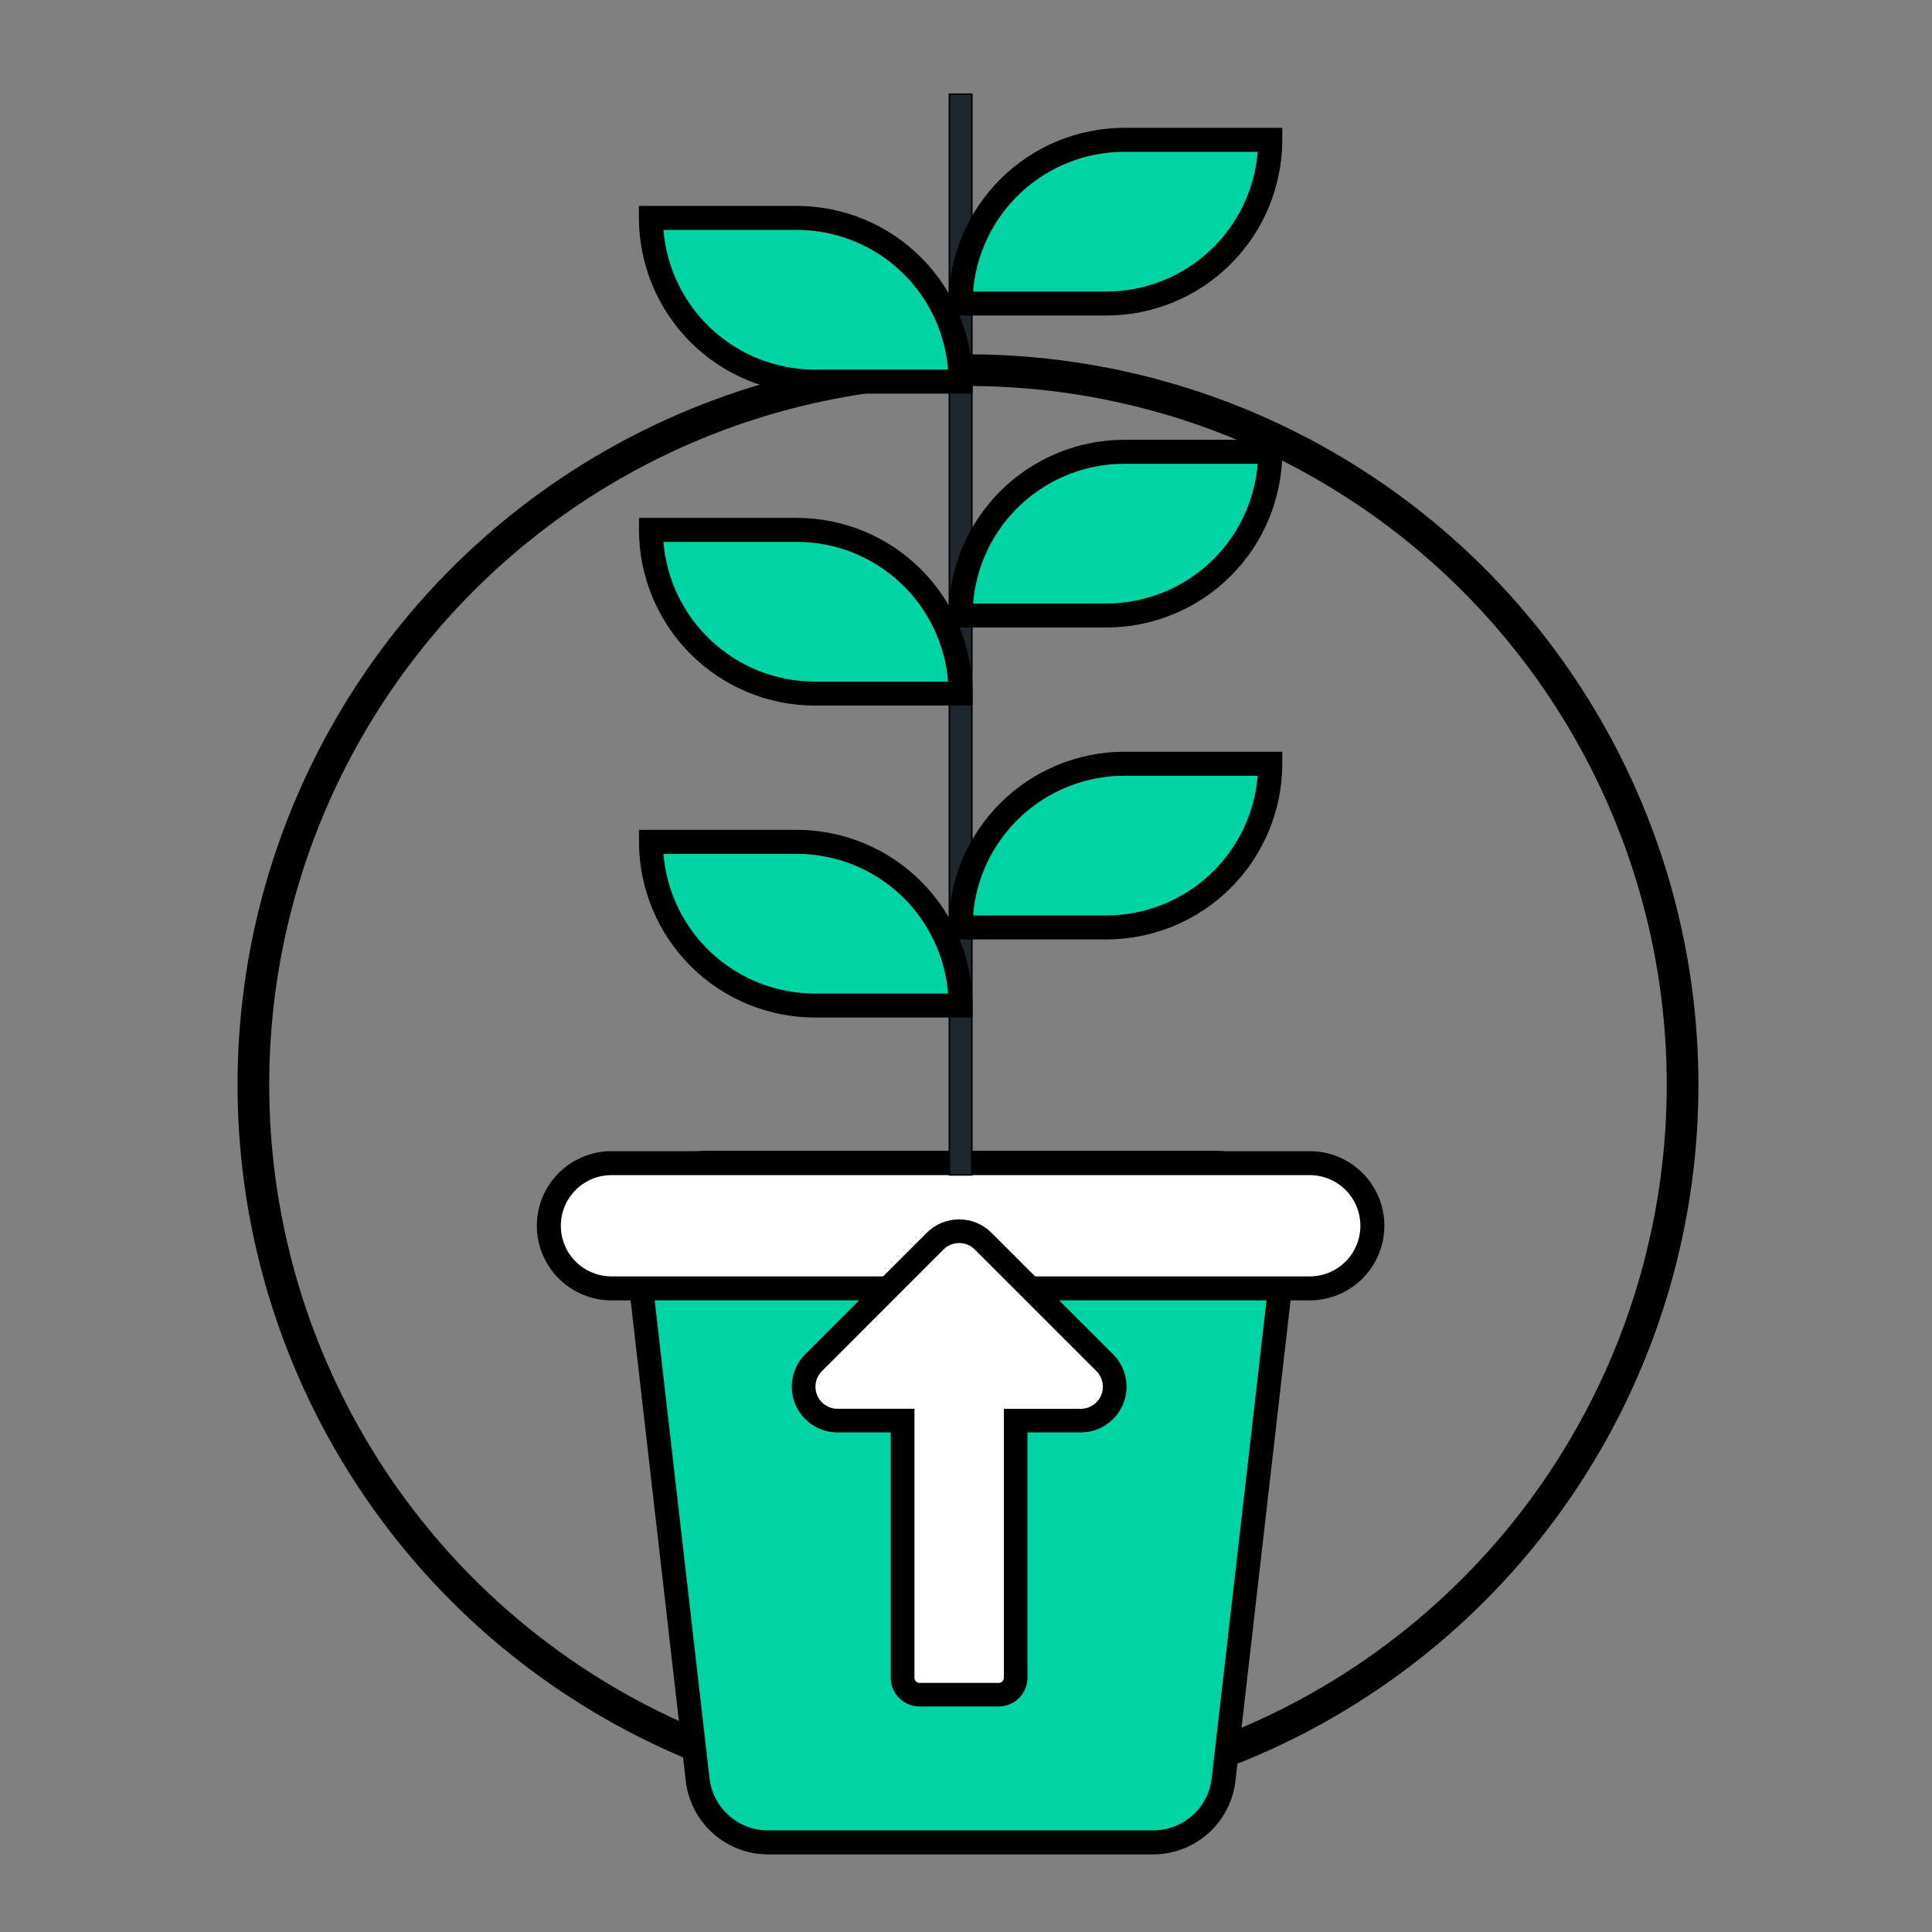 <svg width="122" height="122" viewBox="0 0 122 122" fill="none" xmlns="http://www.w3.org/2000/svg">
<rect x="0" y="0" width="122" height="122" fill="#808080" stroke="none"/>
<circle cx="61.125" cy="68.5" r="45.125" stroke="black" stroke-width="2"/>
<path d="M56.088 111.21V111.16H56.038H44.206H44.156V111.21V112.525V112.575H44.206H56.038H56.088V112.525V111.21Z" fill="#1E272E" stroke="black" stroke-width="0.1"/>
<path d="M48.498 116.393H48.498H72.821C73.932 116.392 75.004 115.983 75.833 115.243C76.662 114.504 77.19 113.485 77.316 112.381L81.214 78.433C81.287 77.799 81.225 77.157 81.032 76.549C80.839 75.94 80.519 75.38 80.095 74.904C79.67 74.427 79.149 74.046 78.567 73.785C77.985 73.525 77.354 73.389 76.716 73.389H44.603C43.965 73.389 43.334 73.525 42.752 73.785C42.17 74.046 41.649 74.427 41.224 74.904C40.8 75.38 40.48 75.94 40.287 76.549C40.094 77.157 40.032 77.799 40.105 78.433L40.105 78.433L44.011 112.381C44.138 113.483 44.664 114.501 45.491 115.241C46.319 115.98 47.389 116.39 48.498 116.393Z" fill="#00D4A4" stroke="black" stroke-width="0.1"/>
<path d="M72.821 117.05H72.821C74.094 117.048 75.321 116.579 76.269 115.731C77.218 114.883 77.822 113.716 77.965 112.452L81.86 78.499C81.944 77.773 81.873 77.038 81.653 76.342C81.432 75.646 81.067 75.004 80.582 74.459C80.096 73.913 79.501 73.477 78.834 73.177C78.168 72.878 77.446 72.723 76.716 72.722L44.602 72.722L44.602 72.722C43.871 72.723 43.15 72.878 42.483 73.177C41.817 73.477 41.222 73.913 40.736 74.459C40.251 75.004 39.886 75.646 39.665 76.342C39.445 77.038 39.374 77.773 39.458 78.499L43.354 112.452C43.498 113.716 44.102 114.883 45.05 115.731C45.999 116.579 47.226 117.048 48.498 117.05H48.498H72.821ZM44.603 74.14H44.603H76.719C77.251 74.14 77.776 74.252 78.261 74.469C78.747 74.686 79.18 75.004 79.534 75.401C79.888 75.797 80.153 76.264 80.314 76.771C80.474 77.278 80.525 77.813 80.464 78.341L80.464 78.341L76.568 112.294C76.462 113.214 76.022 114.063 75.331 114.679C74.64 115.295 73.747 115.635 72.821 115.635H48.502C47.576 115.635 46.683 115.295 45.992 114.679C45.301 114.063 44.861 113.214 44.755 112.294L40.858 78.341L40.858 78.341C40.797 77.813 40.849 77.278 41.009 76.771C41.169 76.264 41.435 75.797 41.789 75.401C42.143 75.004 42.576 74.686 43.061 74.469C43.546 74.252 44.072 74.14 44.603 74.14Z" fill="black" stroke="black" stroke-width="0.1"/>
<path d="M82.708 73.399H38.611C36.4 73.399 34.607 75.192 34.607 77.403C34.607 79.615 36.4 81.407 38.611 81.407H82.708C84.919 81.407 86.712 79.615 86.712 77.403C86.712 75.192 84.919 73.399 82.708 73.399Z" fill="white" stroke="black" stroke-width="0.1"/>
<path d="M38.611 82.065H82.708C83.944 82.065 85.13 81.573 86.004 80.699C86.878 79.825 87.369 78.639 87.369 77.403C87.369 76.167 86.878 74.981 86.004 74.107C85.13 73.233 83.944 72.742 82.708 72.742H38.611C37.375 72.742 36.19 73.233 35.315 74.107C34.441 74.981 33.95 76.167 33.95 77.403C33.95 78.639 34.441 79.825 35.315 80.699C36.19 81.573 37.375 82.065 38.611 82.065ZM36.316 75.107C36.925 74.499 37.75 74.156 38.611 74.156H82.708C83.569 74.156 84.395 74.499 85.004 75.107C85.612 75.716 85.954 76.542 85.954 77.403C85.954 78.264 85.612 79.09 85.004 79.699C84.395 80.308 83.569 80.65 82.708 80.65H38.611C37.75 80.65 36.925 80.308 36.316 79.699C35.707 79.09 35.365 78.264 35.365 77.403C35.365 76.542 35.707 75.716 36.316 75.107Z" fill="black" stroke="black" stroke-width="0.1"/>
<path d="M61.367 6V5.95H61.317H60.002H59.952V6V74.141V74.191H60.002H61.317H61.367V74.141V6Z" fill="#1E272E" stroke="black" stroke-width="0.1"/>
<path d="M60.659 63.547H60.709V63.497C60.709 60.742 59.615 58.1 57.667 56.152C55.719 54.204 53.077 53.11 50.322 53.11H41.157H41.108H41.102V53.16H41.057C41.057 55.914 42.152 58.556 44.1 60.505C46.048 62.452 48.69 63.547 51.445 63.547H60.659Z" fill="#00D4A4" stroke="black" stroke-width="0.1"/>
<path d="M61.317 64.204H61.367V64.154V63.497V63.497C61.362 60.569 60.197 57.762 58.127 55.692C56.057 53.622 53.25 52.457 50.322 52.452H50.322H40.45H40.4V52.502L40.4 53.16L40.4 53.16C40.405 56.087 41.57 58.894 43.64 60.964C45.71 63.035 48.517 64.2 51.445 64.204H51.445H61.317ZM44.875 60.192C43.106 58.538 42.023 56.281 41.842 53.867H50.322C52.762 53.87 55.11 54.799 56.893 56.464C58.663 58.117 59.745 60.376 59.927 62.789H51.445C49.005 62.785 46.658 61.857 44.875 60.192Z" fill="black" stroke="black" stroke-width="0.1"/>
<path d="M60.604 58.565V58.615H60.654H69.874C72.629 58.615 75.271 57.521 77.219 55.573C79.167 53.625 80.261 50.983 80.261 48.228V48.178H80.211H70.991C68.237 48.178 65.594 49.272 63.647 51.22C61.699 53.168 60.604 55.81 60.604 58.565Z" fill="#00D4A4" stroke="black" stroke-width="0.1"/>
<path d="M69.874 59.272H69.874C72.803 59.269 75.611 58.105 77.682 56.034C79.753 53.964 80.919 51.156 80.923 48.228V48.228V47.57V47.52H80.873L70.996 47.52L70.996 47.52C68.069 47.525 65.262 48.69 63.192 50.76C61.121 52.83 59.956 55.637 59.952 58.565V58.565V59.222V59.272H60.002H69.874ZM69.874 57.857H61.392C61.573 55.444 62.656 53.185 64.426 51.532C66.209 49.867 68.557 48.939 70.996 48.935H79.477C79.295 51.349 78.213 53.606 76.443 55.26C74.661 56.925 72.313 57.853 69.874 57.857Z" fill="black" stroke="black" stroke-width="0.1"/>
<path d="M60.659 43.847H60.709V43.797C60.709 41.042 59.615 38.4 57.667 36.452C55.719 34.504 53.077 33.41 50.322 33.41H41.157H41.108H41.102V33.46H41.057C41.057 36.215 42.152 38.857 44.1 40.805C46.048 42.753 48.69 43.847 51.445 43.847H60.659Z" fill="#00D4A4" stroke="black" stroke-width="0.1"/>
<path d="M61.317 44.505H61.367V44.455V43.797V43.797C61.362 40.869 60.197 38.063 58.127 35.992C56.057 33.922 53.25 32.757 50.322 32.753H50.322H40.45H40.4V32.803L40.4 33.46L40.4 33.46C40.405 36.388 41.57 39.195 43.64 41.265C45.71 43.335 48.517 44.5 51.445 44.505H51.445H61.317ZM44.875 40.492C43.106 38.839 42.023 36.581 41.842 34.167H50.322C52.762 34.171 55.11 35.099 56.893 36.765C58.663 38.418 59.745 40.676 59.927 43.09H51.445C49.005 43.086 46.658 42.158 44.875 40.492Z" fill="black" stroke="black" stroke-width="0.1"/>
<path d="M60.604 38.867V38.917H60.654H69.874C72.629 38.917 75.271 37.822 77.219 35.874C79.167 33.926 80.261 31.284 80.261 28.53V28.48H80.211H70.991C68.237 28.48 65.594 29.574 63.647 31.522C61.699 33.47 60.604 36.112 60.604 38.867Z" fill="#00D4A4" stroke="black" stroke-width="0.1"/>
<path d="M69.874 39.574H69.874C72.803 39.571 75.611 38.407 77.683 36.336C79.754 34.265 80.919 31.457 80.923 28.528V28.528V27.871V27.821H80.873L70.996 27.821L70.996 27.821C68.068 27.825 65.261 28.991 63.191 31.061C61.121 33.132 59.956 35.939 59.952 38.867V38.867V39.524V39.574H60.002H69.874ZM69.874 38.16H61.392C61.573 35.745 62.656 33.487 64.425 31.833C66.208 30.168 68.556 29.239 70.996 29.236H79.477C79.296 31.649 78.213 33.908 76.444 35.561C74.661 37.227 72.314 38.156 69.874 38.16Z" fill="black" stroke="black" stroke-width="0.1"/>
<path d="M41.102 13.71H41.053L41.053 13.76C41.053 15.125 41.321 16.476 41.844 17.736C42.366 18.997 43.132 20.142 44.097 21.107C45.062 22.071 46.207 22.836 47.468 23.358C48.729 23.88 50.08 24.148 51.445 24.147C51.445 24.147 51.445 24.147 51.445 24.147H60.659H60.709V24.097C60.709 21.343 59.615 18.701 57.667 16.753C55.719 14.805 53.077 13.71 50.322 13.71H41.102Z" fill="#00D4A4" stroke="black" stroke-width="0.1"/>
<path d="M61.317 24.805H61.367V24.755V24.097V24.097C61.362 21.169 60.197 18.363 58.127 16.292C56.057 14.222 53.25 13.057 50.322 13.053H50.322H40.445H40.395V13.103L40.395 13.76L40.395 13.76C40.4 16.689 41.565 19.496 43.637 21.567C45.708 23.637 48.516 24.802 51.445 24.805H51.445H61.317ZM44.875 20.792C43.106 19.139 42.023 16.881 41.842 14.467H50.322C52.762 14.471 55.11 15.399 56.893 17.065C58.663 18.718 59.745 20.976 59.927 23.39H51.445C49.005 23.386 46.658 22.458 44.875 20.792Z" fill="black" stroke="black" stroke-width="0.1"/>
<path d="M60.604 19.167V19.217H60.654L69.874 19.217C72.629 19.217 75.271 18.123 77.219 16.175C79.167 14.227 80.261 11.585 80.261 8.83V8.78H80.211L70.991 8.78C68.237 8.78 65.594 9.874 63.647 11.822C62.682 12.787 61.917 13.932 61.395 15.192C60.873 16.453 60.604 17.803 60.604 19.167Z" fill="#00D4A4" stroke="black" stroke-width="0.1"/>
<path d="M69.874 19.874H69.874C72.803 19.871 75.611 18.707 77.683 16.636C79.754 14.565 80.919 11.757 80.923 8.828V8.828V8.171V8.121H80.873L70.996 8.121L70.996 8.121C68.068 8.125 65.261 9.29 63.191 11.361C61.121 13.432 59.956 16.239 59.952 19.167V19.167V19.824V19.874H60.002H69.874ZM69.874 18.46H61.392C61.573 16.046 62.656 13.787 64.425 12.133C66.208 10.467 68.556 9.539 70.996 9.536H79.477C79.296 11.95 78.213 14.208 76.444 15.861C74.661 17.527 72.314 18.456 69.874 18.46Z" fill="black" stroke="black" stroke-width="0.1"/>
<path d="M52.889 89.707C52.464 89.709 52.048 89.585 51.694 89.351C51.34 89.116 51.064 88.781 50.901 88.388C50.738 87.996 50.696 87.563 50.781 87.147C50.865 86.73 51.071 86.349 51.374 86.05L59.052 78.372C59.25 78.172 59.486 78.014 59.746 77.906C60.006 77.798 60.285 77.742 60.566 77.742C60.847 77.742 61.126 77.798 61.386 77.906C61.646 78.014 61.882 78.172 62.081 78.372L69.759 86.05C70.061 86.349 70.267 86.73 70.352 87.147C70.436 87.563 70.394 87.996 70.231 88.388C70.069 88.781 69.793 89.116 69.438 89.351C69.084 89.585 68.668 89.709 68.243 89.707H64.135V105.942C64.135 106.083 64.108 106.223 64.055 106.353C64.001 106.484 63.922 106.603 63.823 106.702C63.723 106.802 63.605 106.882 63.474 106.936C63.344 106.99 63.204 107.017 63.063 107.017H58.067C57.783 107.017 57.511 106.904 57.311 106.704C57.11 106.503 56.997 106.231 56.997 105.947V89.707H52.889Z" fill="white"/>
<path d="M63.063 107.76H58.067C57.585 107.76 57.123 107.568 56.782 107.227C56.442 106.886 56.25 106.424 56.25 105.942V90.454H52.889C52.318 90.454 51.759 90.285 51.284 89.968C50.809 89.651 50.439 89.2 50.22 88.672C50.002 88.144 49.944 87.564 50.055 87.004C50.166 86.443 50.441 85.928 50.844 85.524L58.523 77.846C59.065 77.304 59.8 77 60.566 77C61.333 77 62.068 77.304 62.61 77.846L70.294 85.523C70.698 85.927 70.972 86.442 71.084 87.002C71.195 87.562 71.137 88.143 70.918 88.67C70.7 89.198 70.329 89.649 69.854 89.966C69.379 90.284 68.821 90.453 68.25 90.453H64.882V105.942C64.882 106.425 64.69 106.887 64.349 107.228C64.008 107.569 63.545 107.76 63.063 107.76ZM60.565 78.494C60.382 78.493 60.201 78.529 60.031 78.599C59.862 78.669 59.708 78.772 59.579 78.901L51.903 86.579C51.708 86.774 51.575 87.023 51.521 87.293C51.467 87.564 51.495 87.844 51.6 88.099C51.706 88.354 51.885 88.571 52.114 88.725C52.343 88.878 52.613 88.959 52.889 88.959H57.745V105.942C57.745 106.03 57.78 106.113 57.841 106.175C57.903 106.236 57.987 106.271 58.074 106.271H63.063C63.15 106.271 63.234 106.236 63.296 106.175C63.357 106.113 63.392 106.03 63.392 105.942V88.961H68.248C68.524 88.961 68.794 88.879 69.023 88.726C69.253 88.573 69.431 88.355 69.537 88.1C69.642 87.846 69.67 87.565 69.616 87.295C69.562 87.024 69.43 86.776 69.234 86.581L61.551 78.901C61.422 78.772 61.268 78.669 61.099 78.599C60.93 78.529 60.748 78.493 60.565 78.494Z" fill="black"/>
</svg>
